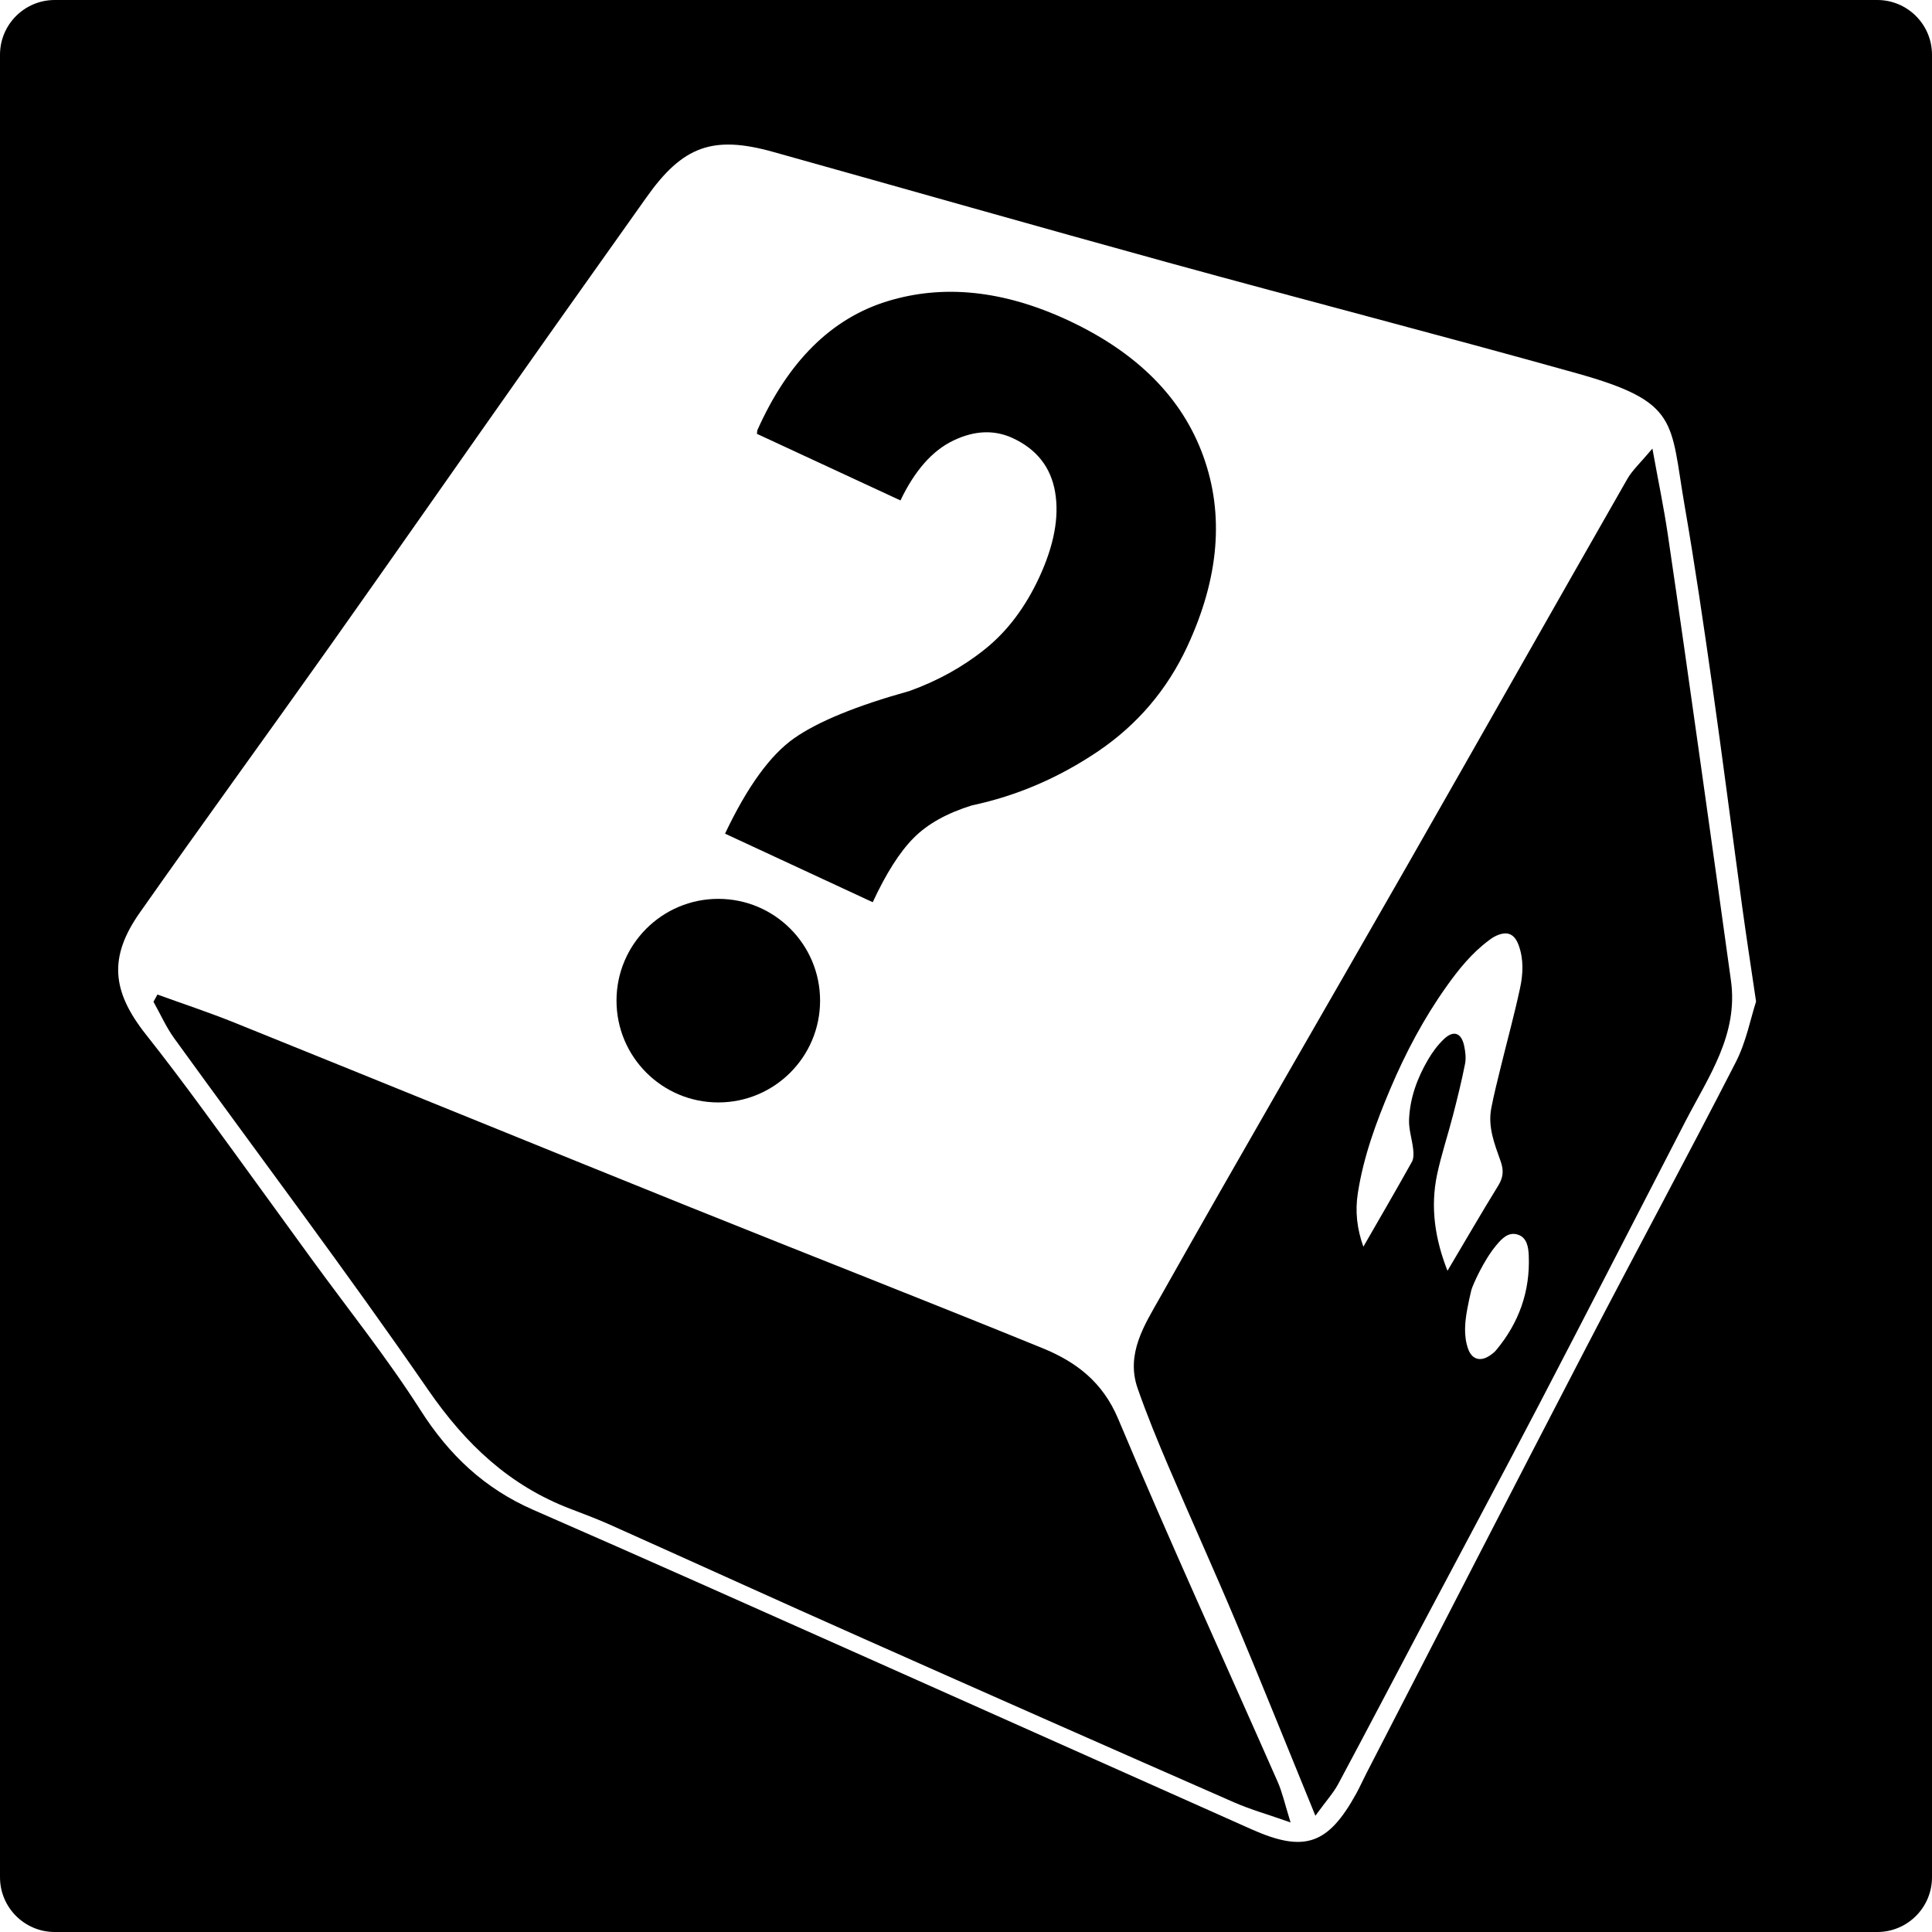 <?xml version="1.0" encoding="utf-8"?>
<!-- Generator: Adobe Illustrator 16.0.0, SVG Export Plug-In . SVG Version: 6.00 Build 0)  -->
<!DOCTYPE svg PUBLIC "-//W3C//DTD SVG 1.1//EN" "http://www.w3.org/Graphics/SVG/1.1/DTD/svg11.dtd">
<svg version="1.1" id="Layer_1" xmlns="http://www.w3.org/2000/svg" xmlns:xlink="http://www.w3.org/1999/xlink" x="0px" y="0px"
	 width="123.487px" height="123.487px" viewBox="0 0 123.487 123.487" enable-background="new 0 0 123.487 123.487"
	 xml:space="preserve">
<path d="M119.987,0H3.5C1.567,0,0,1.566,0,3.5v116.487c0,1.933,1.567,3.5,3.5,3.5h116.487c1.933,0,3.5-1.567,3.5-3.5V3.5
	C123.487,1.566,121.92,0,119.987,0z M110.942,67.898c-3.132,6.11-6.399,12.149-9.564,18.238c-4.703,9.053-9.361,18.13-14.035,27.194
	c-0.223,0.43-0.416,0.869-0.646,1.291c-1.803,3.281-3.315,3.807-6.677,2.313c-8.146-3.627-16.287-7.271-24.434-10.901
	c-7.159-3.188-14.311-6.391-21.493-9.524c-3.115-1.36-5.385-3.499-7.214-6.373c-2.146-3.364-4.66-6.494-7.009-9.728
	c-2.31-3.172-4.603-6.356-6.925-9.52c-1.18-1.608-2.379-3.202-3.618-4.767c-2.193-2.769-2.387-4.948-0.393-7.786
	c4-5.693,8.095-11.314,12.117-16.99c4.155-5.867,8.271-11.768,12.411-17.641c2.606-3.705,5.238-7.387,7.853-11.084
	c2.322-3.287,4.249-3.991,8.112-2.908c8.406,2.35,16.799,4.747,25.216,7.063c8.703,2.395,17.447,4.652,26.144,7.086
	c6.565,1.837,5.952,3.05,6.888,8.459c0.66,3.807,1.218,7.631,1.763,11.463c0.67,4.729,1.277,9.467,1.922,14.207
	c0.255,1.856,0.54,3.713,0.882,6.026C111.896,65.076,111.616,66.587,110.942,67.898z"/>
<path fill-rule="evenodd" clip-rule="evenodd" d="M110.636,62.668c-0.646-4.674-1.3-9.344-1.959-14.014
	c-0.685-4.848-1.366-9.695-2.083-14.537c-0.242-1.637-0.581-3.258-0.978-5.445c-0.767,0.914-1.284,1.381-1.611,1.954
	c-4.699,8.22-9.359,16.464-14.057,24.687C84.681,64.526,79.344,73.7,74.134,82.949c-0.981,1.734-2.189,3.587-1.421,5.788
	c0.596,1.708,1.286,3.386,1.996,5.047c1.42,3.327,2.917,6.62,4.317,9.952c1.652,3.931,3.237,7.895,5.049,12.319
	c0.701-0.964,1.149-1.453,1.451-2.013c1.763-3.288,3.488-6.594,5.232-9.891c2.537-4.795,5.105-9.57,7.615-14.381
	c3.146-6.032,6.247-12.084,9.369-18.128C109.208,68.812,111.119,66.122,110.636,62.668z M91.857,75.058
	c0.274-1.277,0.691-2.523,1.019-3.794c0.278-1.082,0.55-2.172,0.766-3.271c0.072-0.367,0.02-0.778-0.058-1.148
	c-0.177-0.834-0.674-1.016-1.289-0.434c-0.394,0.372-0.735,0.832-1.014,1.31c-0.697,1.184-1.168,2.474-1.219,3.853
	c-0.021,0.623,0.194,1.248,0.263,1.878c0.031,0.262,0.04,0.591-0.08,0.807c-1.007,1.806-2.044,3.588-3.103,5.426
	c-0.406-1.135-0.539-2.258-0.351-3.438c0.363-2.325,1.164-4.51,2.081-6.671c0.972-2.291,2.128-4.474,3.564-6.497
	c0.793-1.123,1.655-2.183,2.752-2.992c0.145-0.113,0.303-0.212,0.467-0.286c0.695-0.307,1.145-0.114,1.412,0.612
	c0.327,0.888,0.288,1.835,0.09,2.746c-0.359,1.68-0.816,3.339-1.224,5.007c-0.214,0.876-0.437,1.748-0.609,2.634
	c-0.246,1.231,0.209,2.333,0.592,3.423c0.2,0.567,0.181,1.01-0.147,1.548c-1.101,1.785-2.151,3.605-3.25,5.454
	C91.733,79.224,91.404,77.186,91.857,75.058z M95.627,86.299c-0.117,0.143-0.271,0.254-0.422,0.355
	c-0.608,0.403-1.146,0.221-1.379-0.468c-0.282-0.835-0.195-1.692-0.037-2.549c0.077-0.418,0.157-0.763,0.254-1.177
	c0.084-0.31,0.781-1.896,1.586-2.856c0.353-0.426,0.767-0.874,1.36-0.699c0.611,0.181,0.701,0.802,0.724,1.349
	C97.808,82.536,97.086,84.553,95.627,86.299z"/>
<g>
	<path fill-rule="evenodd" clip-rule="evenodd" d="M81.665,113.889c-3.403-7.729-6.926-15.41-10.193-23.196
		c-1-2.381-2.709-3.656-4.854-4.529c-7.467-3.043-14.979-5.978-22.46-8.987c-9.72-3.917-19.424-7.88-29.143-11.801
		c-1.629-0.659-3.302-1.208-4.952-1.808c-0.086,0.154-0.17,0.309-0.254,0.461c0.438,0.778,0.805,1.613,1.326,2.336
		c5.419,7.492,10.991,14.878,16.241,22.485c2.391,3.462,5.195,6.116,9.112,7.602c0.847,0.323,1.693,0.642,2.521,1.012
		c5.396,2.417,10.781,4.872,16.185,7.271c7.877,3.505,15.767,6.992,23.663,10.457c1.059,0.466,2.183,0.781,3.632,1.292
		C82.127,115.325,81.968,114.575,81.665,113.889z"/>
	<path fill-rule="evenodd" clip-rule="evenodd" d="M62.967,41.484c-1.42,1.141-3.032,2.035-4.842,2.684
		c-3.368,0.939-5.823,1.941-7.354,3.01s-3.006,3.104-4.429,6.106l9.44,4.383c0.854-1.841,1.724-3.211,2.611-4.103
		c0.886-0.898,2.131-1.591,3.735-2.088c2.865-0.607,5.556-1.764,8.071-3.465c2.509-1.702,4.412-3.939,5.697-6.709
		c2.025-4.366,2.364-8.416,1.012-12.152c-1.352-3.736-4.239-6.633-8.67-8.691c-4.101-1.902-7.941-2.302-11.522-1.204
		c-3.58,1.1-6.349,3.849-8.31,8.245l-0.025,0.23l9.174,4.256c0.916-1.917,2.049-3.197,3.397-3.836
		c1.348-0.641,2.608-0.69,3.783-0.145c1.528,0.711,2.431,1.857,2.704,3.445c0.272,1.588-0.065,3.403-1.015,5.453
		C65.537,38.817,64.386,40.343,62.967,41.484z"/>
	<circle fill-rule="evenodd" clip-rule="evenodd" cx="45.911" cy="63.958" r="6.506"/>
</g>
</svg>
